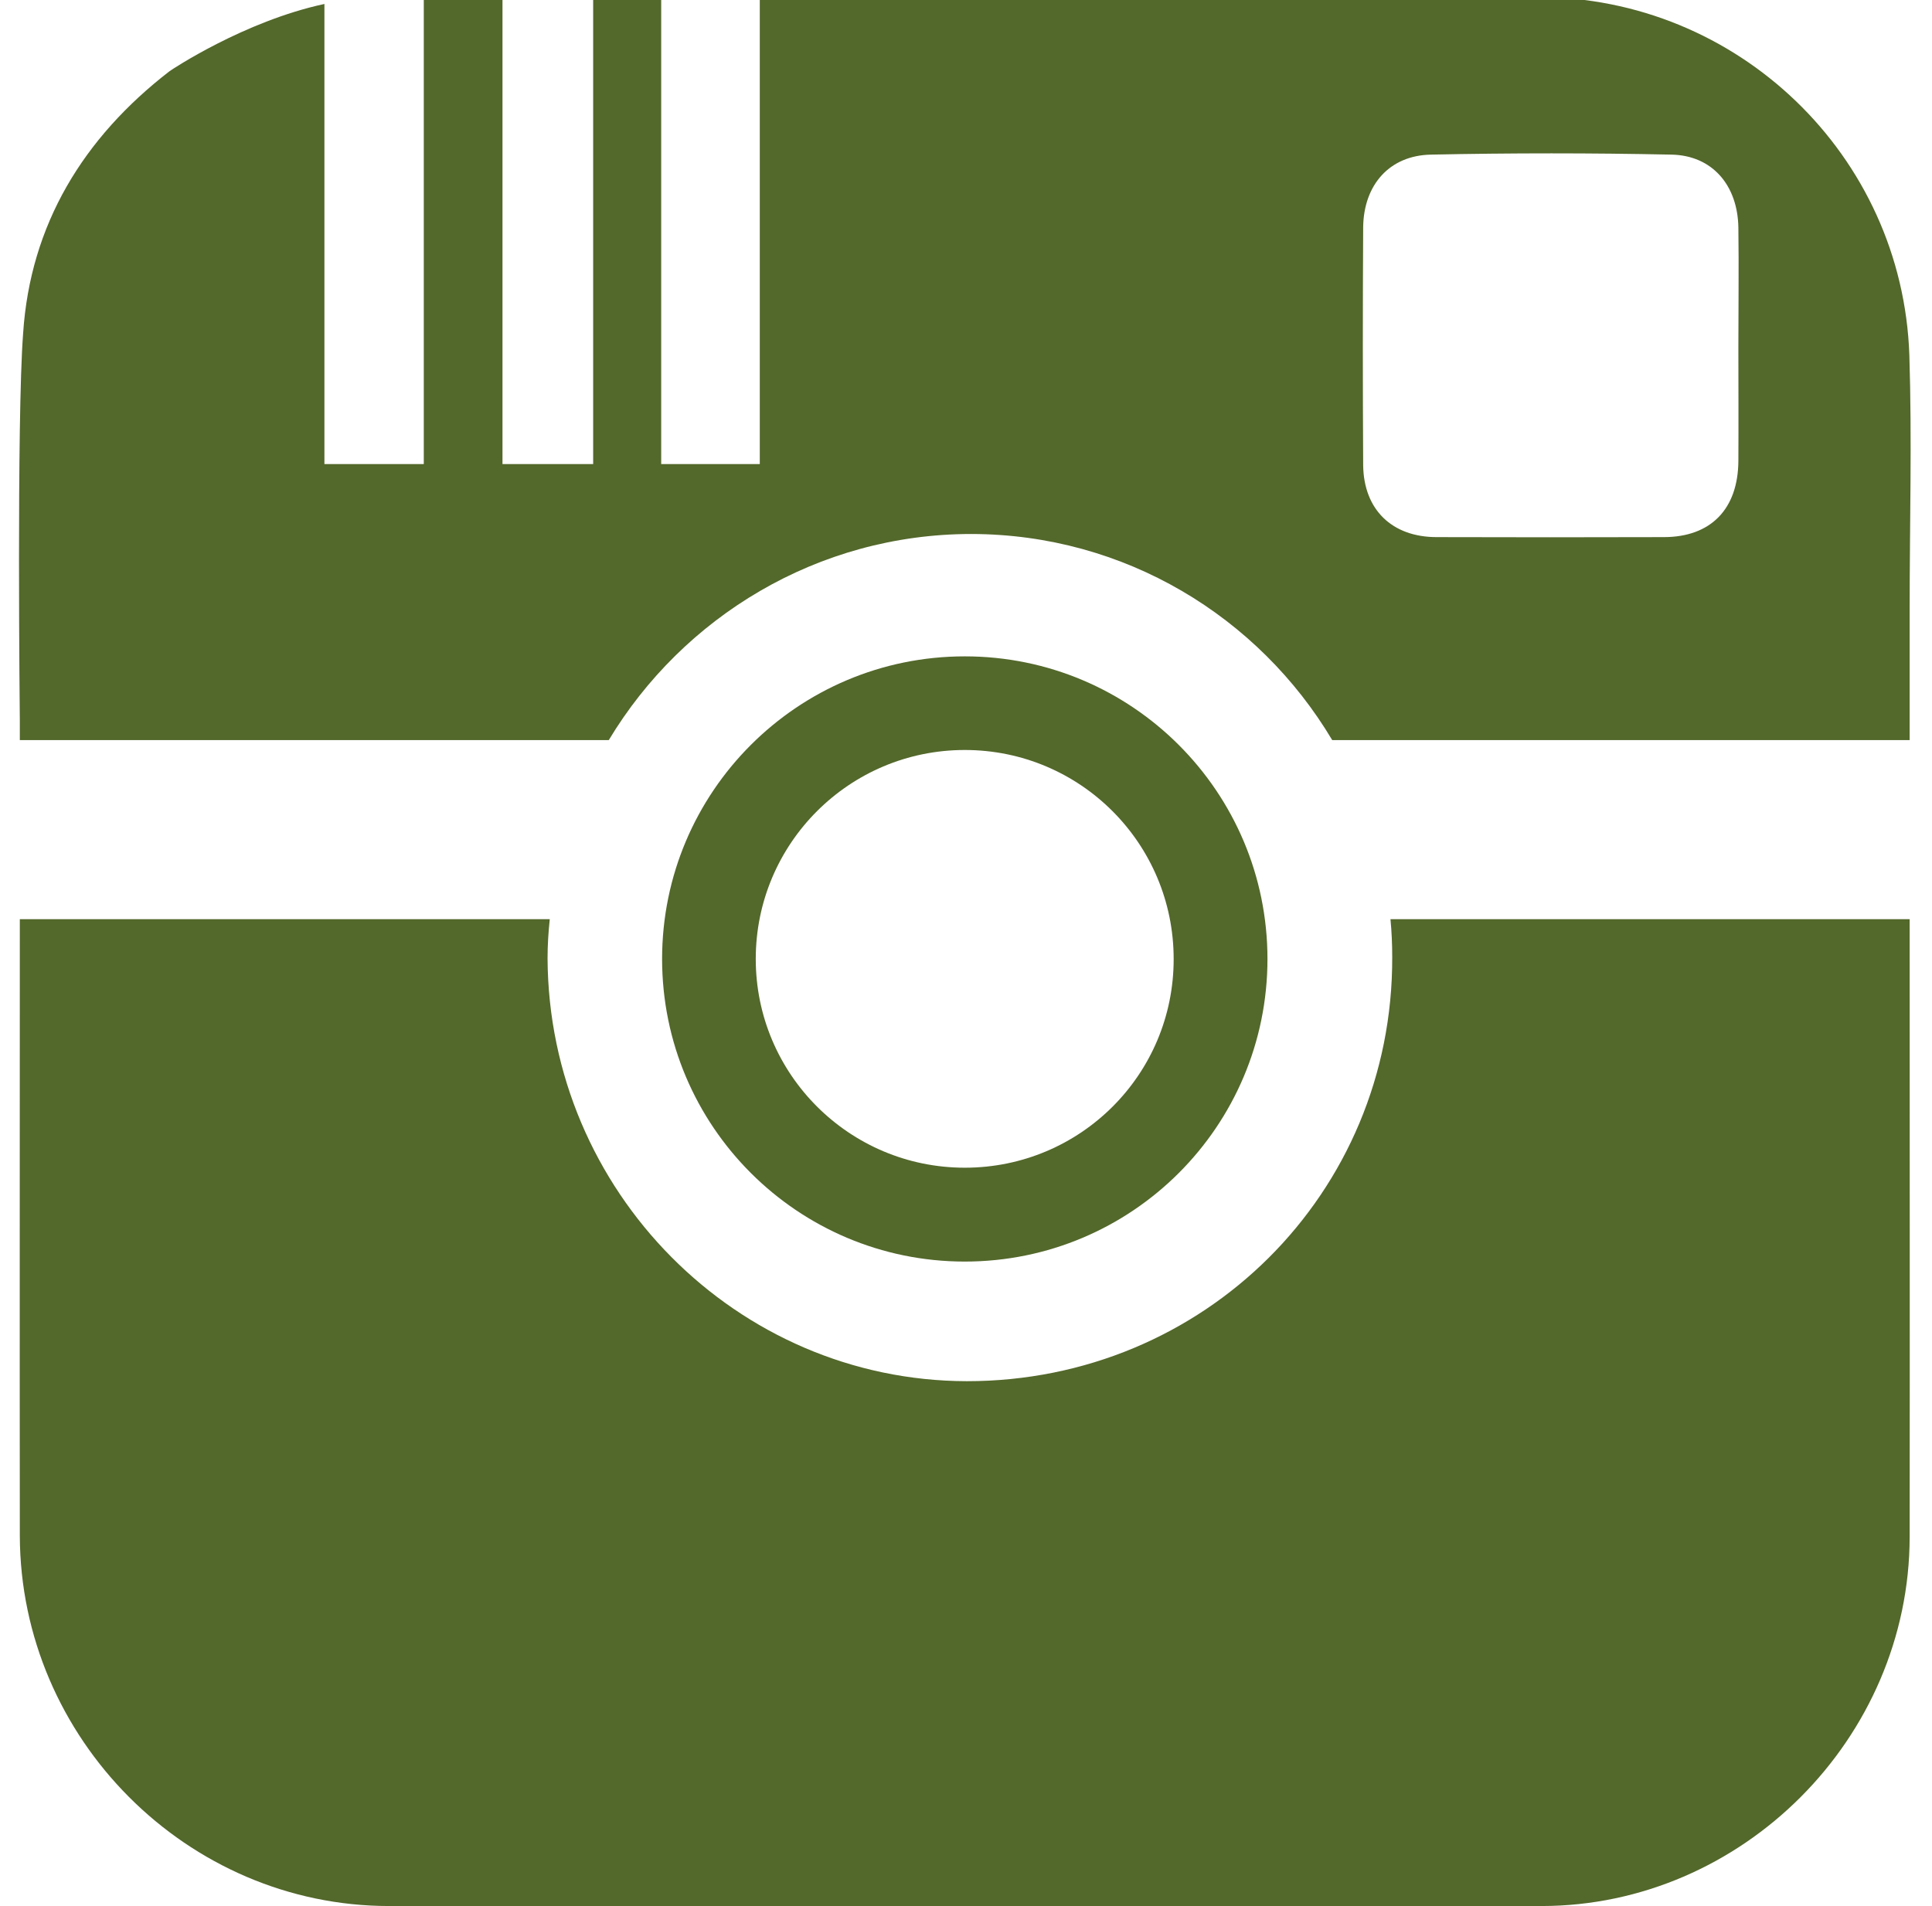 <?xml version="1.0" encoding="utf-8"?>
<!-- Generator: Adobe Illustrator 16.0.0, SVG Export Plug-In . SVG Version: 6.00 Build 0)  -->
<!DOCTYPE svg PUBLIC "-//W3C//DTD SVG 1.1//EN" "http://www.w3.org/Graphics/SVG/1.1/DTD/svg11.dtd">
<svg version="1.1" id="Layer_1" xmlns="http://www.w3.org/2000/svg" xmlns:xlink="http://www.w3.org/1999/xlink" x="0px" y="0px"
	 width="25.334px" height="25px" viewBox="0 0 25.334 25" enable-background="new 0 0 25.334 25" xml:space="preserve">
<g id="facebook" display="none">
	<path display="inline" fill="#E7A723" d="M23.235,8.655l-0.172,3.72l-3.48-0.038V25h-5.105V12.338l-2.619,0.072l-0.074-3.755h2.481
		c0-1.857-0.442-6.013,1.566-7.52c2.841-2.133,7.912-0.729,7.912-0.729l-0.641,3.887c0,0-1.754-0.327-2.082-0.327
		c-0.482,0-1.44,0.196-1.44,1.384v3.303L23.235,8.655L23.235,8.655z"/>
</g>
<g id="twitter" display="none">
	<path display="inline" fill="#E7A723" d="M31.224,4.985c-0.604,0.518-1.651,1.036-1.651,1.036s0.608,3.464-1.037,7.446
		c-1.652,3.986-3.653,6.58-8.782,9.35c-5.129,2.773-8.518,2.297-10.868,1.818c-2.347-0.479-3.825-1.125-5.65-2.51
		c0,0,3.069-0.176,4.431-0.693c1.701-0.64,3.914-2.164,3.914-2.164s-1.387-0.262-3.128-1.297C6.712,16.932,6.106,15.2,6.106,15.2
		l2.695-0.261c0,0-1.828-0.604-3.564-2.333C3.493,10.87,3.841,8.878,3.841,8.878S4.451,9.224,5.057,9.4c0.609,0.173,1.567,0,1.567,0
		s-2.262-1.3-2.61-3.982c-0.345-2.685,0.698-4.07,0.698-4.07s2.724,2.972,5.39,4.416c3.04,1.646,7.387,1.903,7.387,1.903
		s-0.383-6.032,4.435-7.358c4.087-1.124,6,1.646,6,1.646s0.782,0,1.646-0.261c0.871-0.261,2.092-0.868,2.092-0.868
		s0,0.434-0.262,0.955c-0.262,0.518-0.78,1.04-1.045,1.297c-0.263,0.261-1.129,0.779-1.129,0.779s0.604,0.176,1.303,0.088
		C31.224,3.857,32.354,3.6,32.354,3.6S31.832,4.463,31.224,4.985z"/>
</g>
<g id="youtube" display="none">
	<path display="inline" fill="#E7A723" d="M13.959,17.249l9.435-4.89l-9.435-4.92V17.249z M35.021,14.039
		c0,2.826-0.349,5.652-0.349,5.652s-0.342,2.4-1.387,3.465c-1.328,1.389-2.815,1.396-3.501,1.476C24.899,24.986,17.563,25,17.563,25
		s-9.079-0.083-11.869-0.352c-0.782-0.146-2.524-0.104-3.852-1.492c-1.049-1.063-1.388-3.465-1.388-3.465s-0.347-2.826-0.347-5.652
		v-2.65c0-2.826,0.347-5.652,0.347-5.652s0.339-2.403,1.388-3.465C3.172,0.884,4.66,0.876,5.34,0.797
		c4.889-0.355,12.216-0.355,12.216-0.355h0.018c0,0,7.328,0,12.212,0.355c0.688,0.079,2.173,0.087,3.501,1.475
		c1.045,1.062,1.387,3.465,1.387,3.465s0.35,2.826,0.35,5.652v2.65H35.021z"/>
</g>
<g id="insta">
	<g>
		<path fill="#53682B" d="M25.041,7.989V7.971c0-1.104,0.031-2.21-0.004-3.313c-0.09-2.623-2.253-4.696-4.872-4.696H9.963v6.125
			H8.67v-6.125H7.778v6.125H6.589v-6.122H5.557v6.122H4.254V0.052C3.198,0.279,2.241,0.92,2.223,0.934
			c-1.129,0.872-1.827,2.011-1.92,3.441C0.217,5.514,0.26,9.454,0.26,9.454v0.253h7.723c0.97-1.613,2.737-2.703,4.754-2.703
			c2.012,0.003,3.768,1.085,4.732,2.703h7.572V9.454V7.989z M25.041,12.056h-6.808c0.016,0.167,0.023,0.329,0.023,0.499
			c0.01,3.097-2.468,5.561-5.577,5.561c-3.02-0.005-5.484-2.492-5.499-5.546c0-0.173,0.011-0.344,0.029-0.514H0.26
			c0,2.695-0.003,5.389,0,8.088C0.267,22.805,2.456,25,5.103,25c5.037,0,10.078,0,15.113,0c2.626-0.003,4.821-2.195,4.825-4.841
			C25.044,17.461,25.041,14.758,25.041,12.056z M22.795,2.989c0.007,0.521,0,1.042,0,1.563c0,0.5,0.003,0.995,0,1.494
			c-0.004,0.63-0.36,0.999-0.979,0.999c-0.996,0.003-1.985,0.003-2.977,0c-0.587,0-0.956-0.361-0.964-0.94
			c-0.006-1.045-0.006-2.088,0-3.129c0.008-0.551,0.344-0.938,0.89-0.948c1.053-0.022,2.104-0.022,3.152,0
			C22.454,2.038,22.788,2.432,22.795,2.989z"/>
		<path fill="#53682B" d="M12.651,8.609c-2.191,0-3.969,1.777-3.969,3.969c0,2.191,1.777,3.969,3.969,3.969s3.969-1.775,3.969-3.969
			C16.62,10.387,14.844,8.609,12.651,8.609z M12.651,15.316c-1.514,0-2.741-1.227-2.741-2.738c0-1.514,1.227-2.741,2.741-2.741
			c1.515,0,2.739,1.227,2.739,2.741C15.392,14.093,14.166,15.316,12.651,15.316z"/>
	</g>
</g>
</svg>
